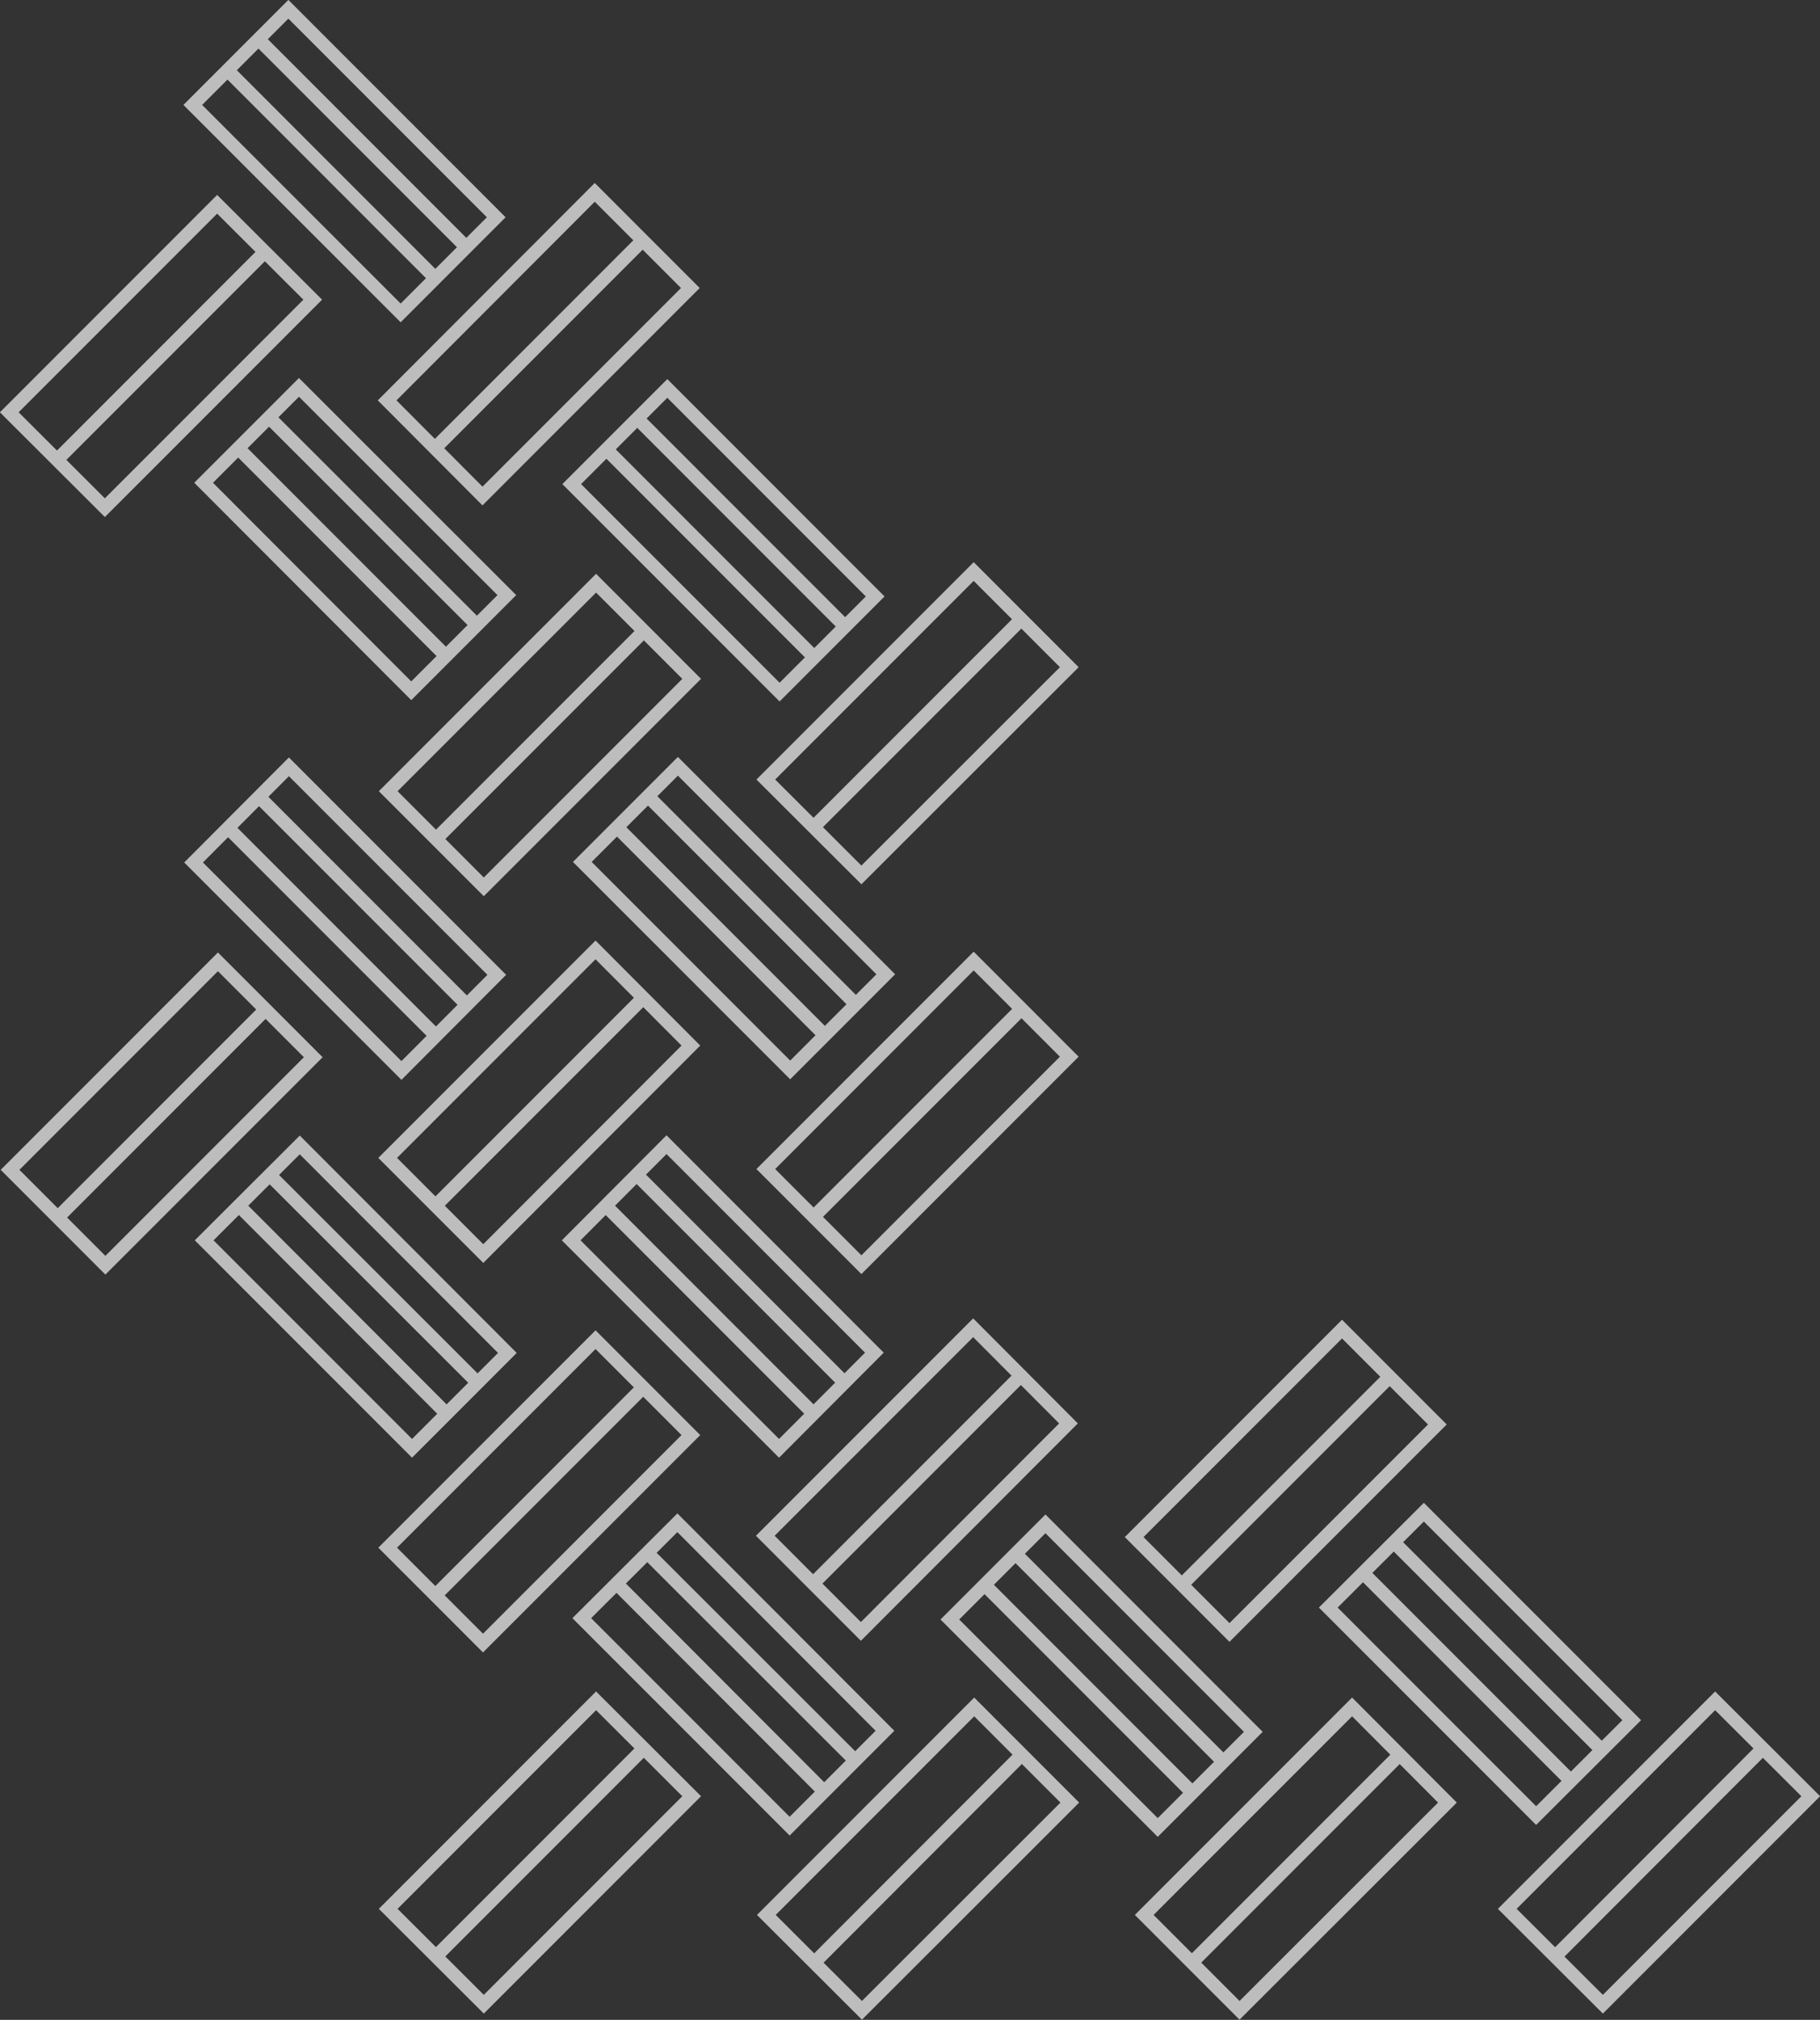 <?xml version="1.0" encoding="utf-8"?>
<!-- Generator: Adobe Illustrator 19.1.0, SVG Export Plug-In . SVG Version: 6.00 Build 0)  -->
<svg version="1.1" id="Layer_1" xmlns="http://www.w3.org/2000/svg" xmlns:xlink="http://www.w3.org/1999/xlink" x="0px" y="0px"
	 viewBox="38 15.7 687.3 762.3" style="enable-background:new 38 15.7 687.3 762.3;" xml:space="preserve">
<rect x="38" y="15.7" width="687.3" height="762.3" fill="#333333" stroke="none"/>
<g>
	<g>
		<g style="opacity:0.7;">
			<g>
				<g>
					<defs>
						<rect id="SVGID_1_" x="5" y="14.7" width="745.3" height="782.3"/>
					</defs>
					<clipPath id="SVGID_2_">
						<use xlink:href="#SVGID_1_"  style="overflow:visible;"/>
					</clipPath>
					<polygon style="clip-path:url(#SVGID_2_);fill:none;stroke:#F8F8F8;stroke-width:5;stroke-miterlimit:10;" points="
						441.8,414.5 441.8,414.5 363.3,493 327.2,456.9 405.7,378.4 					"/>
				</g>
				<g>
					<defs>
						<rect id="SVGID_3_" x="5" y="14.7" width="745.3" height="782.3"/>
					</defs>
					<clipPath id="SVGID_4_">
						<use xlink:href="#SVGID_3_"  style="overflow:visible;"/>
					</clipPath>
					
						<line style="clip-path:url(#SVGID_4_);fill:none;stroke:#F8F8F8;stroke-width:5;stroke-miterlimit:10;" x1="423.6" y1="396.6" x2="345.1" y2="475.1"/>
				</g>
				<g>
					<defs>
						<rect id="SVGID_5_" x="5" y="14.7" width="745.3" height="782.3"/>
					</defs>
					<clipPath id="SVGID_6_">
						<use xlink:href="#SVGID_5_"  style="overflow:visible;"/>
					</clipPath>
					<polygon style="clip-path:url(#SVGID_6_);fill:none;stroke:#F8F8F8;stroke-width:5;stroke-miterlimit:10;" points="
						189.3,133.8 189.3,133.8 110.8,55.3 146.9,19.2 225.4,97.7 					"/>
				</g>
				<g>
					<defs>
						<rect id="SVGID_7_" x="5" y="14.7" width="745.3" height="782.3"/>
					</defs>
					<clipPath id="SVGID_8_">
						<use xlink:href="#SVGID_7_"  style="overflow:visible;"/>
					</clipPath>
					
						<line style="clip-path:url(#SVGID_8_);fill:none;stroke:#F8F8F8;stroke-width:5;stroke-miterlimit:10;" x1="202.3" y1="120.6" x2="123.8" y2="42.1"/>
				</g>
				<g>
					<defs>
						<rect id="SVGID_9_" x="5" y="14.7" width="745.3" height="782.3"/>
					</defs>
					<clipPath id="SVGID_10_">
						<use xlink:href="#SVGID_9_"  style="overflow:visible;"/>
					</clipPath>
					
						<line style="clip-path:url(#SVGID_10_);fill:none;stroke:#F8F8F8;stroke-width:5;stroke-miterlimit:10;" x1="214" y1="108.9" x2="135.5" y2="30.4"/>
				</g>
				<g>
					<defs>
						<rect id="SVGID_11_" x="5" y="14.7" width="745.3" height="782.3"/>
					</defs>
					<clipPath id="SVGID_12_">
						<use xlink:href="#SVGID_11_"  style="overflow:visible;"/>
					</clipPath>
					<polygon style="clip-path:url(#SVGID_12_);fill:none;stroke:#F8F8F8;stroke-width:5;stroke-miterlimit:10;" points="
						156.1,128.8 156.1,128.8 77.6,207.3 41.5,171.3 120,92.8 					"/>
				</g>
				<g>
					<defs>
						<rect id="SVGID_13_" x="5" y="14.7" width="745.3" height="782.3"/>
					</defs>
					<clipPath id="SVGID_14_">
						<use xlink:href="#SVGID_13_"  style="overflow:visible;"/>
					</clipPath>
					
						<line style="clip-path:url(#SVGID_14_);fill:none;stroke:#F8F8F8;stroke-width:5;stroke-miterlimit:10;" x1="137.9" y1="110.9" x2="59.4" y2="189.4"/>
				</g>
				<g>
					<defs>
						<rect id="SVGID_15_" x="5" y="14.7" width="745.3" height="782.3"/>
					</defs>
					<clipPath id="SVGID_16_">
						<use xlink:href="#SVGID_15_"  style="overflow:visible;"/>
					</clipPath>
					<polygon style="clip-path:url(#SVGID_16_);fill:none;stroke:#F8F8F8;stroke-width:5;stroke-miterlimit:10;" points="
						193.3,276.4 193.3,276.4 114.9,197.9 150.9,161.9 229.4,240.3 					"/>
				</g>
				<g>
					<defs>
						<rect id="SVGID_17_" x="5" y="14.7" width="745.3" height="782.3"/>
					</defs>
					<clipPath id="SVGID_18_">
						<use xlink:href="#SVGID_17_"  style="overflow:visible;"/>
					</clipPath>
					
						<line style="clip-path:url(#SVGID_18_);fill:none;stroke:#F8F8F8;stroke-width:5;stroke-miterlimit:10;" x1="206.3" y1="263.2" x2="127.8" y2="184.7"/>
				</g>
				<g>
					<defs>
						<rect id="SVGID_19_" x="5" y="14.7" width="745.3" height="782.3"/>
					</defs>
					<clipPath id="SVGID_20_">
						<use xlink:href="#SVGID_19_"  style="overflow:visible;"/>
					</clipPath>
					
						<line style="clip-path:url(#SVGID_20_);fill:none;stroke:#F8F8F8;stroke-width:5;stroke-miterlimit:10;" x1="218" y1="251.5" x2="139.5" y2="173.1"/>
				</g>
				<g>
					<defs>
						<rect id="SVGID_21_" x="5" y="14.7" width="745.3" height="782.3"/>
					</defs>
					<clipPath id="SVGID_22_">
						<use xlink:href="#SVGID_21_"  style="overflow:visible;"/>
					</clipPath>
					<polygon style="clip-path:url(#SVGID_22_);fill:none;stroke:#F8F8F8;stroke-width:5;stroke-miterlimit:10;" points="
						298.7,124.4 298.7,124.4 220.2,202.9 184.2,166.8 262.6,88.3 					"/>
				</g>
				<g>
					<defs>
						<rect id="SVGID_23_" x="5" y="14.7" width="745.3" height="782.3"/>
					</defs>
					<clipPath id="SVGID_24_">
						<use xlink:href="#SVGID_23_"  style="overflow:visible;"/>
					</clipPath>
					
						<line style="clip-path:url(#SVGID_24_);fill:none;stroke:#F8F8F8;stroke-width:5;stroke-miterlimit:10;" x1="280.6" y1="106.5" x2="202.1" y2="185"/>
				</g>
				<g>
					<defs>
						<rect id="SVGID_25_" x="5" y="14.7" width="745.3" height="782.3"/>
					</defs>
					<clipPath id="SVGID_26_">
						<use xlink:href="#SVGID_25_"  style="overflow:visible;"/>
					</clipPath>
					<polygon style="clip-path:url(#SVGID_26_);fill:none;stroke:#F8F8F8;stroke-width:5;stroke-miterlimit:10;" points="
						332.4,276.9 332.4,276.9 253.9,198.4 290,162.3 368.5,240.8 					"/>
				</g>
				<g>
					<defs>
						<rect id="SVGID_27_" x="5" y="14.7" width="745.3" height="782.3"/>
					</defs>
					<clipPath id="SVGID_28_">
						<use xlink:href="#SVGID_27_"  style="overflow:visible;"/>
					</clipPath>
					
						<line style="clip-path:url(#SVGID_28_);fill:none;stroke:#F8F8F8;stroke-width:5;stroke-miterlimit:10;" x1="345.4" y1="263.7" x2="266.9" y2="185.2"/>
				</g>
				<g>
					<defs>
						<rect id="SVGID_29_" x="5" y="14.7" width="745.3" height="782.3"/>
					</defs>
					<clipPath id="SVGID_30_">
						<use xlink:href="#SVGID_29_"  style="overflow:visible;"/>
					</clipPath>
					
						<line style="clip-path:url(#SVGID_30_);fill:none;stroke:#F8F8F8;stroke-width:5;stroke-miterlimit:10;" x1="357" y1="252" x2="278.5" y2="173.5"/>
				</g>
				<g>
					<defs>
						<rect id="SVGID_31_" x="5" y="14.7" width="745.3" height="782.3"/>
					</defs>
					<clipPath id="SVGID_32_">
						<use xlink:href="#SVGID_31_"  style="overflow:visible;"/>
					</clipPath>
					<polygon style="clip-path:url(#SVGID_32_);fill:none;stroke:#F8F8F8;stroke-width:5;stroke-miterlimit:10;" points="
						299.2,271.9 299.2,271.9 220.7,350.4 184.6,314.3 263.1,235.8 					"/>
				</g>
				<g>
					<defs>
						<rect id="SVGID_33_" x="5" y="14.7" width="745.3" height="782.3"/>
					</defs>
					<clipPath id="SVGID_34_">
						<use xlink:href="#SVGID_33_"  style="overflow:visible;"/>
					</clipPath>
					
						<line style="clip-path:url(#SVGID_34_);fill:none;stroke:#F8F8F8;stroke-width:5;stroke-miterlimit:10;" x1="281" y1="254" x2="202.5" y2="332.5"/>
				</g>
				<g>
					<defs>
						<rect id="SVGID_35_" x="5" y="14.7" width="745.3" height="782.3"/>
					</defs>
					<clipPath id="SVGID_36_">
						<use xlink:href="#SVGID_35_"  style="overflow:visible;"/>
					</clipPath>
					<polygon style="clip-path:url(#SVGID_36_);fill:none;stroke:#F8F8F8;stroke-width:5;stroke-miterlimit:10;" points="
						336.4,419.5 336.4,419.5 257.9,341 294,304.9 372.5,383.4 					"/>
				</g>
				<g>
					<defs>
						<rect id="SVGID_37_" x="5" y="14.7" width="745.3" height="782.3"/>
					</defs>
					<clipPath id="SVGID_38_">
						<use xlink:href="#SVGID_37_"  style="overflow:visible;"/>
					</clipPath>
					
						<line style="clip-path:url(#SVGID_38_);fill:none;stroke:#F8F8F8;stroke-width:5;stroke-miterlimit:10;" x1="349.4" y1="406.3" x2="270.9" y2="327.8"/>
				</g>
				<g>
					<defs>
						<rect id="SVGID_39_" x="5" y="14.7" width="745.3" height="782.3"/>
					</defs>
					<clipPath id="SVGID_40_">
						<use xlink:href="#SVGID_39_"  style="overflow:visible;"/>
					</clipPath>
					
						<line style="clip-path:url(#SVGID_40_);fill:none;stroke:#F8F8F8;stroke-width:5;stroke-miterlimit:10;" x1="361.1" y1="394.6" x2="282.6" y2="316.1"/>
				</g>
				<g>
					<defs>
						<rect id="SVGID_41_" x="5" y="14.7" width="745.3" height="782.3"/>
					</defs>
					<clipPath id="SVGID_42_">
						<use xlink:href="#SVGID_41_"  style="overflow:visible;"/>
					</clipPath>
					<polygon style="clip-path:url(#SVGID_42_);fill:none;stroke:#F8F8F8;stroke-width:5;stroke-miterlimit:10;" points="
						441.8,267.5 441.8,267.5 363.3,345.9 327.2,309.9 405.7,231.4 					"/>
				</g>
				<g>
					<defs>
						<rect id="SVGID_43_" x="5" y="14.7" width="745.3" height="782.3"/>
					</defs>
					<clipPath id="SVGID_44_">
						<use xlink:href="#SVGID_43_"  style="overflow:visible;"/>
					</clipPath>
					
						<line style="clip-path:url(#SVGID_44_);fill:none;stroke:#F8F8F8;stroke-width:5;stroke-miterlimit:10;" x1="423.6" y1="249.5" x2="345.1" y2="328"/>
				</g>
				<g>
					<defs>
						<rect id="SVGID_45_" x="5" y="14.7" width="745.3" height="782.3"/>
					</defs>
					<clipPath id="SVGID_46_">
						<use xlink:href="#SVGID_45_"  style="overflow:visible;"/>
					</clipPath>
					<polygon style="clip-path:url(#SVGID_46_);fill:none;stroke:#F8F8F8;stroke-width:5;stroke-miterlimit:10;" points="
						332.2,562.3 332.2,562.3 253.7,483.8 289.7,447.7 368.2,526.2 					"/>
				</g>
				<g>
					<defs>
						<rect id="SVGID_47_" x="5" y="14.7" width="745.3" height="782.3"/>
					</defs>
					<clipPath id="SVGID_48_">
						<use xlink:href="#SVGID_47_"  style="overflow:visible;"/>
					</clipPath>
					
						<line style="clip-path:url(#SVGID_48_);fill:none;stroke:#F8F8F8;stroke-width:5;stroke-miterlimit:10;" x1="345.1" y1="549.1" x2="266.6" y2="470.6"/>
				</g>
				<g>
					<defs>
						<rect id="SVGID_49_" x="5" y="14.7" width="745.3" height="782.3"/>
					</defs>
					<clipPath id="SVGID_50_">
						<use xlink:href="#SVGID_49_"  style="overflow:visible;"/>
					</clipPath>
					
						<line style="clip-path:url(#SVGID_50_);fill:none;stroke:#F8F8F8;stroke-width:5;stroke-miterlimit:10;" x1="356.8" y1="537.4" x2="278.3" y2="458.9"/>
				</g>
				<g>
					<defs>
						<rect id="SVGID_51_" x="5" y="14.7" width="745.3" height="782.3"/>
					</defs>
					<clipPath id="SVGID_52_">
						<use xlink:href="#SVGID_51_"  style="overflow:visible;"/>
					</clipPath>
					<polygon style="clip-path:url(#SVGID_52_);fill:none;stroke:#F8F8F8;stroke-width:5;stroke-miterlimit:10;" points="
						298.9,557.3 298.9,557.3 220.4,635.8 184.4,599.8 262.9,521.3 					"/>
				</g>
				<g>
					<defs>
						<rect id="SVGID_53_" x="5" y="14.7" width="745.3" height="782.3"/>
					</defs>
					<clipPath id="SVGID_54_">
						<use xlink:href="#SVGID_53_"  style="overflow:visible;"/>
					</clipPath>
					
						<line style="clip-path:url(#SVGID_54_);fill:none;stroke:#F8F8F8;stroke-width:5;stroke-miterlimit:10;" x1="280.8" y1="539.4" x2="202.3" y2="617.9"/>
				</g>
				<g>
					<defs>
						<rect id="SVGID_55_" x="5" y="14.7" width="745.3" height="782.3"/>
					</defs>
					<clipPath id="SVGID_56_">
						<use xlink:href="#SVGID_55_"  style="overflow:visible;"/>
					</clipPath>
					<polygon style="clip-path:url(#SVGID_56_);fill:none;stroke:#F8F8F8;stroke-width:5;stroke-miterlimit:10;" points="
						336.2,704.9 336.2,704.9 257.7,626.4 293.8,590.4 372.2,668.9 					"/>
				</g>
				<g>
					<defs>
						<rect id="SVGID_57_" x="5" y="14.7" width="745.3" height="782.3"/>
					</defs>
					<clipPath id="SVGID_58_">
						<use xlink:href="#SVGID_57_"  style="overflow:visible;"/>
					</clipPath>
					
						<line style="clip-path:url(#SVGID_58_);fill:none;stroke:#F8F8F8;stroke-width:5;stroke-miterlimit:10;" x1="349.1" y1="691.7" x2="270.7" y2="613.2"/>
				</g>
				<g>
					<defs>
						<rect id="SVGID_59_" x="5" y="14.7" width="745.3" height="782.3"/>
					</defs>
					<clipPath id="SVGID_60_">
						<use xlink:href="#SVGID_59_"  style="overflow:visible;"/>
					</clipPath>
					
						<line style="clip-path:url(#SVGID_60_);fill:none;stroke:#F8F8F8;stroke-width:5;stroke-miterlimit:10;" x1="360.8" y1="680" x2="282.3" y2="601.6"/>
				</g>
				<g>
					<defs>
						<rect id="SVGID_61_" x="5" y="14.7" width="745.3" height="782.3"/>
					</defs>
					<clipPath id="SVGID_62_">
						<use xlink:href="#SVGID_61_"  style="overflow:visible;"/>
					</clipPath>
					<polygon style="clip-path:url(#SVGID_62_);fill:none;stroke:#F8F8F8;stroke-width:5;stroke-miterlimit:10;" points="
						441.5,552.9 441.5,552.9 363.1,631.4 327,595.3 405.5,516.8 					"/>
				</g>
				<g>
					<defs>
						<rect id="SVGID_63_" x="5" y="14.7" width="745.3" height="782.3"/>
					</defs>
					<clipPath id="SVGID_64_">
						<use xlink:href="#SVGID_63_"  style="overflow:visible;"/>
					</clipPath>
					
						<line style="clip-path:url(#SVGID_64_);fill:none;stroke:#F8F8F8;stroke-width:5;stroke-miterlimit:10;" x1="423.4" y1="535" x2="344.9" y2="613.5"/>
				</g>
				<g>
					<defs>
						<rect id="SVGID_65_" x="5" y="14.7" width="745.3" height="782.3"/>
					</defs>
					<clipPath id="SVGID_66_">
						<use xlink:href="#SVGID_65_"  style="overflow:visible;"/>
					</clipPath>
					<polygon style="clip-path:url(#SVGID_66_);fill:none;stroke:#F8F8F8;stroke-width:5;stroke-miterlimit:10;" points="
						580.8,553.3 580.8,553.3 502.3,631.8 466.3,595.8 544.8,517.3 					"/>
				</g>
				<g>
					<defs>
						<rect id="SVGID_67_" x="5" y="14.7" width="745.3" height="782.3"/>
					</defs>
					<clipPath id="SVGID_68_">
						<use xlink:href="#SVGID_67_"  style="overflow:visible;"/>
					</clipPath>
					
						<line style="clip-path:url(#SVGID_68_);fill:none;stroke:#F8F8F8;stroke-width:5;stroke-miterlimit:10;" x1="562.7" y1="535.4" x2="484.2" y2="613.9"/>
				</g>
				<g>
					<defs>
						<rect id="SVGID_69_" x="5" y="14.7" width="745.3" height="782.3"/>
					</defs>
					<clipPath id="SVGID_70_">
						<use xlink:href="#SVGID_69_"  style="overflow:visible;"/>
					</clipPath>
					<polygon style="clip-path:url(#SVGID_70_);fill:none;stroke:#F8F8F8;stroke-width:5;stroke-miterlimit:10;" points="
						618.1,700.9 618.1,700.9 539.6,622.4 575.7,586.4 654.2,664.9 					"/>
				</g>
				<g>
					<defs>
						<rect id="SVGID_71_" x="5" y="14.7" width="745.3" height="782.3"/>
					</defs>
					<clipPath id="SVGID_72_">
						<use xlink:href="#SVGID_71_"  style="overflow:visible;"/>
					</clipPath>
					
						<line style="clip-path:url(#SVGID_72_);fill:none;stroke:#F8F8F8;stroke-width:5;stroke-miterlimit:10;" x1="631.1" y1="687.7" x2="552.6" y2="609.2"/>
				</g>
				<g>
					<defs>
						<rect id="SVGID_73_" x="5" y="14.7" width="745.3" height="782.3"/>
					</defs>
					<clipPath id="SVGID_74_">
						<use xlink:href="#SVGID_73_"  style="overflow:visible;"/>
					</clipPath>
					
						<line style="clip-path:url(#SVGID_74_);fill:none;stroke:#F8F8F8;stroke-width:5;stroke-miterlimit:10;" x1="642.7" y1="676" x2="564.2" y2="597.6"/>
				</g>
				<g>
					<defs>
						<rect id="SVGID_75_" x="5" y="14.7" width="745.3" height="782.3"/>
					</defs>
					<clipPath id="SVGID_76_">
						<use xlink:href="#SVGID_75_"  style="overflow:visible;"/>
					</clipPath>
					<polygon style="clip-path:url(#SVGID_76_);fill:none;stroke:#F8F8F8;stroke-width:5;stroke-miterlimit:10;" points="
						721.8,693.6 721.8,693.6 643.3,772.1 607.2,736.1 685.7,657.6 					"/>
				</g>
				<g>
					<defs>
						<rect id="SVGID_77_" x="5" y="14.7" width="745.3" height="782.3"/>
					</defs>
					<clipPath id="SVGID_78_">
						<use xlink:href="#SVGID_77_"  style="overflow:visible;"/>
					</clipPath>
					
						<line style="clip-path:url(#SVGID_78_);fill:none;stroke:#F8F8F8;stroke-width:5;stroke-miterlimit:10;" x1="703.6" y1="675.7" x2="625.2" y2="754.2"/>
				</g>
				<g>
					<defs>
						<rect id="SVGID_79_" x="5" y="14.7" width="745.3" height="782.3"/>
					</defs>
					<clipPath id="SVGID_80_">
						<use xlink:href="#SVGID_79_"  style="overflow:visible;"/>
					</clipPath>
					<polygon style="clip-path:url(#SVGID_80_);fill:none;stroke:#F8F8F8;stroke-width:5;stroke-miterlimit:10;" points="
						299.2,693.6 299.2,693.6 220.7,772.1 184.6,736.1 263.1,657.6 					"/>
				</g>
				<g>
					<defs>
						<rect id="SVGID_81_" x="5" y="14.7" width="745.3" height="782.3"/>
					</defs>
					<clipPath id="SVGID_82_">
						<use xlink:href="#SVGID_81_"  style="overflow:visible;"/>
					</clipPath>
					
						<line style="clip-path:url(#SVGID_82_);fill:none;stroke:#F8F8F8;stroke-width:5;stroke-miterlimit:10;" x1="281" y1="675.7" x2="202.5" y2="754.2"/>
				</g>
				<g>
					<defs>
						<rect id="SVGID_83_" x="5" y="14.7" width="745.3" height="782.3"/>
					</defs>
					<clipPath id="SVGID_84_">
						<use xlink:href="#SVGID_83_"  style="overflow:visible;"/>
					</clipPath>
					<polygon style="clip-path:url(#SVGID_84_);fill:none;stroke:#F8F8F8;stroke-width:5;stroke-miterlimit:10;" points="
						475.2,705.4 475.2,705.4 396.7,626.9 432.8,590.8 511.3,669.3 					"/>
				</g>
				<g>
					<defs>
						<rect id="SVGID_85_" x="5" y="14.7" width="745.3" height="782.3"/>
					</defs>
					<clipPath id="SVGID_86_">
						<use xlink:href="#SVGID_85_"  style="overflow:visible;"/>
					</clipPath>
					
						<line style="clip-path:url(#SVGID_86_);fill:none;stroke:#F8F8F8;stroke-width:5;stroke-miterlimit:10;" x1="488.2" y1="692.2" x2="409.7" y2="613.7"/>
				</g>
				<g>
					<defs>
						<rect id="SVGID_87_" x="5" y="14.7" width="745.3" height="782.3"/>
					</defs>
					<clipPath id="SVGID_88_">
						<use xlink:href="#SVGID_87_"  style="overflow:visible;"/>
					</clipPath>
					
						<line style="clip-path:url(#SVGID_88_);fill:none;stroke:#F8F8F8;stroke-width:5;stroke-miterlimit:10;" x1="499.9" y1="680.5" x2="421.4" y2="602"/>
				</g>
				<g>
					<defs>
						<rect id="SVGID_89_" x="5" y="14.7" width="745.3" height="782.3"/>
					</defs>
					<clipPath id="SVGID_90_">
						<use xlink:href="#SVGID_89_"  style="overflow:visible;"/>
					</clipPath>
					<polygon style="clip-path:url(#SVGID_90_);fill:none;stroke:#F8F8F8;stroke-width:5;stroke-miterlimit:10;" points="442,696 
						442,696 363.5,774.4 327.4,738.4 405.9,659.9 					"/>
				</g>
				<g>
					<defs>
						<rect id="SVGID_91_" x="5" y="14.7" width="745.3" height="782.3"/>
					</defs>
					<clipPath id="SVGID_92_">
						<use xlink:href="#SVGID_91_"  style="overflow:visible;"/>
					</clipPath>
					
						<line style="clip-path:url(#SVGID_92_);fill:none;stroke:#F8F8F8;stroke-width:5;stroke-miterlimit:10;" x1="423.8" y1="678" x2="345.4" y2="756.5"/>
				</g>
				<g>
					<defs>
						<rect id="SVGID_93_" x="5" y="14.7" width="745.3" height="782.3"/>
					</defs>
					<clipPath id="SVGID_94_">
						<use xlink:href="#SVGID_93_"  style="overflow:visible;"/>
					</clipPath>
					<polygon style="clip-path:url(#SVGID_94_);fill:none;stroke:#F8F8F8;stroke-width:5;stroke-miterlimit:10;" points="584.6,696 
						584.6,696 506.1,774.4 470.1,738.4 548.6,659.9 					"/>
				</g>
				<g>
					<defs>
						<rect id="SVGID_95_" x="5" y="14.7" width="745.3" height="782.3"/>
					</defs>
					<clipPath id="SVGID_96_">
						<use xlink:href="#SVGID_95_"  style="overflow:visible;"/>
					</clipPath>
					
						<line style="clip-path:url(#SVGID_96_);fill:none;stroke:#F8F8F8;stroke-width:5;stroke-miterlimit:10;" x1="566.5" y1="678" x2="488" y2="756.5"/>
				</g>
				<g>
					<defs>
						<rect id="SVGID_97_" x="5" y="14.7" width="745.3" height="782.3"/>
					</defs>
					<clipPath id="SVGID_98_">
						<use xlink:href="#SVGID_97_"  style="overflow:visible;"/>
					</clipPath>
					<polygon style="clip-path:url(#SVGID_98_);fill:none;stroke:#F8F8F8;stroke-width:5;stroke-miterlimit:10;" points="
						189.6,419.7 189.6,419.7 111.1,341.2 147.1,305.1 225.6,383.6 					"/>
				</g>
				<g>
					<defs>
						<rect id="SVGID_99_" x="5" y="14.7" width="745.3" height="782.3"/>
					</defs>
					<clipPath id="SVGID_100_">
						<use xlink:href="#SVGID_99_"  style="overflow:visible;"/>
					</clipPath>
					
						<line style="clip-path:url(#SVGID_100_);fill:none;stroke:#F8F8F8;stroke-width:5;stroke-miterlimit:10;" x1="202.5" y1="406.5" x2="124" y2="328"/>
				</g>
				<g>
					<defs>
						<rect id="SVGID_101_" x="5" y="14.7" width="745.3" height="782.3"/>
					</defs>
					<clipPath id="SVGID_102_">
						<use xlink:href="#SVGID_101_"  style="overflow:visible;"/>
					</clipPath>
					
						<line style="clip-path:url(#SVGID_102_);fill:none;stroke:#F8F8F8;stroke-width:5;stroke-miterlimit:10;" x1="214.2" y1="394.8" x2="135.7" y2="316.3"/>
				</g>
				<g>
					<defs>
						<rect id="SVGID_103_" x="5" y="14.7" width="745.3" height="782.3"/>
					</defs>
					<clipPath id="SVGID_104_">
						<use xlink:href="#SVGID_103_"  style="overflow:visible;"/>
					</clipPath>
					<polygon style="clip-path:url(#SVGID_104_);fill:none;stroke:#F8F8F8;stroke-width:5;stroke-miterlimit:10;" points="
						156.3,414.7 156.3,414.7 77.8,493.2 41.8,457.2 120.3,378.7 					"/>
				</g>
				<g>
					<defs>
						<rect id="SVGID_105_" x="5" y="14.7" width="745.3" height="782.3"/>
					</defs>
					<clipPath id="SVGID_106_">
						<use xlink:href="#SVGID_105_"  style="overflow:visible;"/>
					</clipPath>
					
						<line style="clip-path:url(#SVGID_106_);fill:none;stroke:#F8F8F8;stroke-width:5;stroke-miterlimit:10;" x1="138.2" y1="396.8" x2="59.7" y2="475.3"/>
				</g>
				<g>
					<defs>
						<rect id="SVGID_107_" x="5" y="14.7" width="745.3" height="782.3"/>
					</defs>
					<clipPath id="SVGID_108_">
						<use xlink:href="#SVGID_107_"  style="overflow:visible;"/>
					</clipPath>
					<polygon style="clip-path:url(#SVGID_108_);fill:none;stroke:#F8F8F8;stroke-width:5;stroke-miterlimit:10;" points="
						193.6,562.3 193.6,562.3 115.1,483.8 151.2,447.8 229.6,526.3 					"/>
				</g>
				<g>
					<defs>
						<rect id="SVGID_109_" x="5" y="14.7" width="745.3" height="782.3"/>
					</defs>
					<clipPath id="SVGID_110_">
						<use xlink:href="#SVGID_109_"  style="overflow:visible;"/>
					</clipPath>
					
						<line style="clip-path:url(#SVGID_110_);fill:none;stroke:#F8F8F8;stroke-width:5;stroke-miterlimit:10;" x1="206.5" y1="549.1" x2="128.1" y2="470.6"/>
				</g>
				<g>
					<defs>
						<rect id="SVGID_111_" x="5" y="14.7" width="745.3" height="782.3"/>
					</defs>
					<clipPath id="SVGID_112_">
						<use xlink:href="#SVGID_111_"  style="overflow:visible;"/>
					</clipPath>
					
						<line style="clip-path:url(#SVGID_112_);fill:none;stroke:#F8F8F8;stroke-width:5;stroke-miterlimit:10;" x1="218.2" y1="537.4" x2="139.7" y2="459"/>
				</g>
				<g>
					<defs>
						<rect id="SVGID_113_" x="5" y="14.7" width="745.3" height="782.3"/>
					</defs>
					<clipPath id="SVGID_114_">
						<use xlink:href="#SVGID_113_"  style="overflow:visible;"/>
					</clipPath>
					<polygon style="clip-path:url(#SVGID_114_);fill:none;stroke:#F8F8F8;stroke-width:5;stroke-miterlimit:10;" points="
						298.9,410.3 298.9,410.3 220.5,488.8 184.4,452.7 262.9,374.2 					"/>
				</g>
				<g>
					<defs>
						<rect id="SVGID_115_" x="5" y="14.7" width="745.3" height="782.3"/>
					</defs>
					<clipPath id="SVGID_116_">
						<use xlink:href="#SVGID_115_"  style="overflow:visible;"/>
					</clipPath>
					
						<line style="clip-path:url(#SVGID_116_);fill:none;stroke:#F8F8F8;stroke-width:5;stroke-miterlimit:10;" x1="280.8" y1="392.4" x2="202.3" y2="470.9"/>
				</g>
			</g>
		</g>
	</g>
</g>
</svg>
